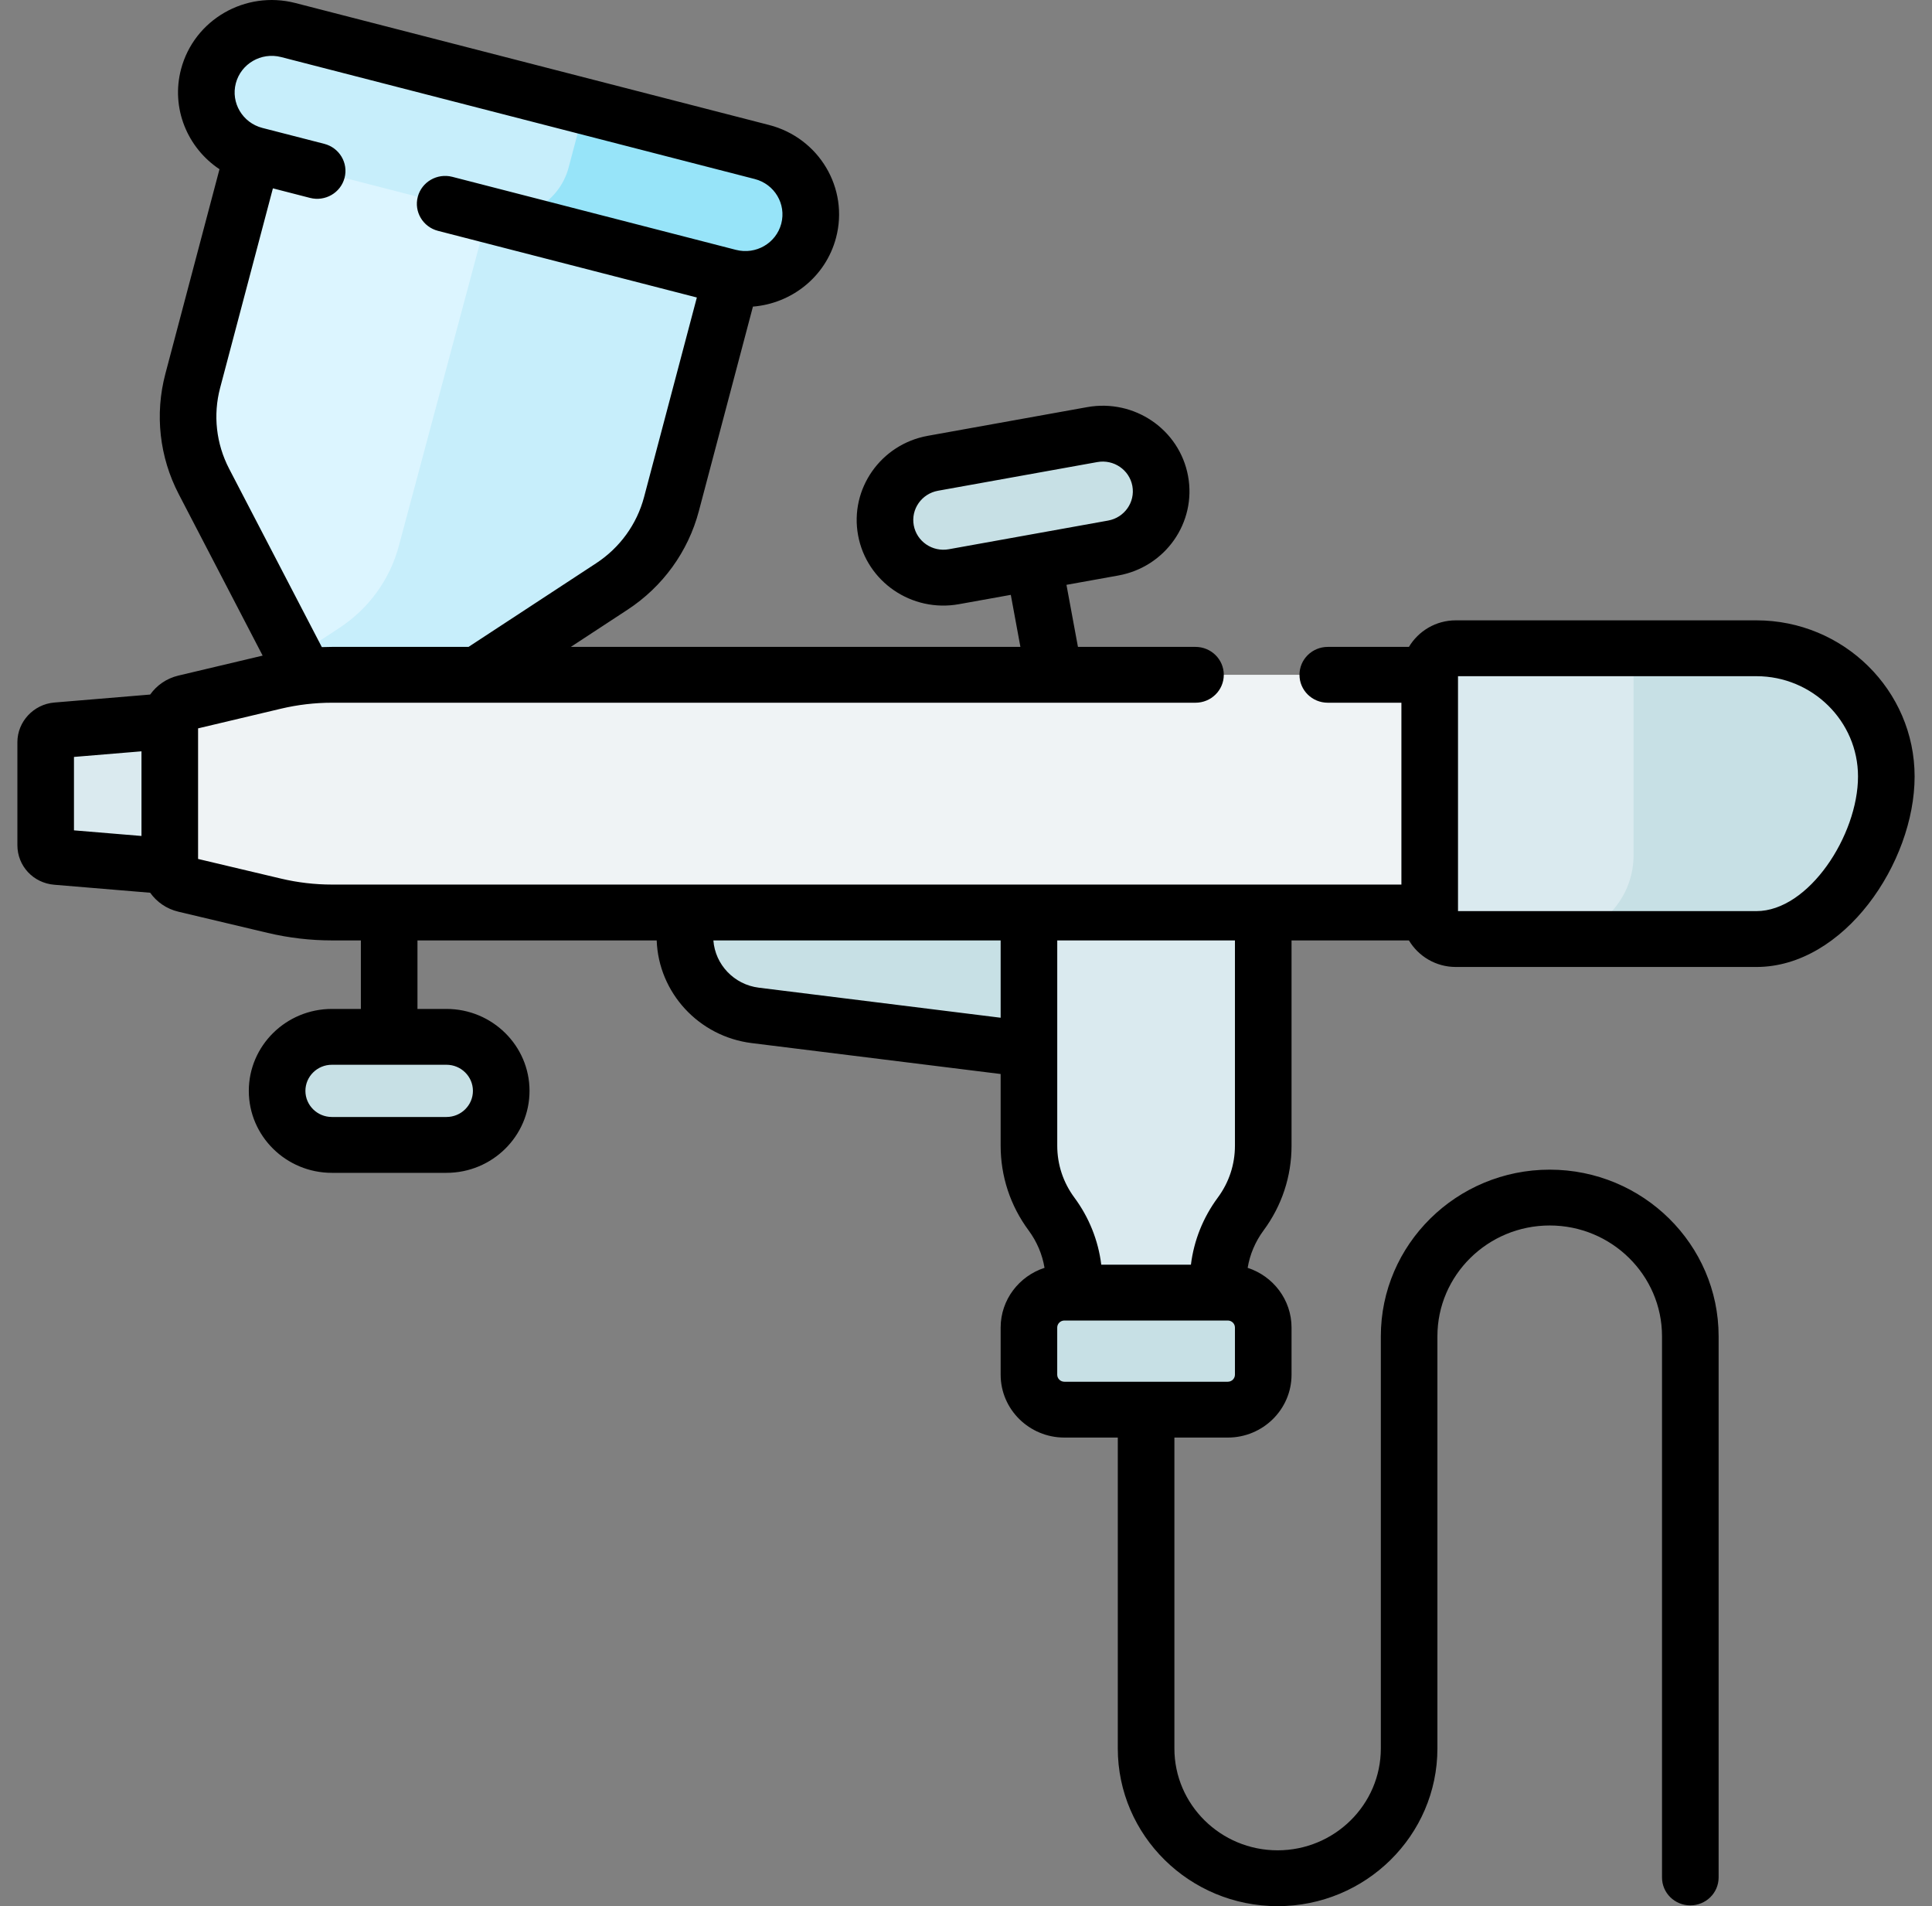 <svg width="74" height="73" viewBox="0 0 74 73" fill="none" xmlns="http://www.w3.org/2000/svg">
<rect x="0" y="0" width="74" height="73" fill="#808080" stroke="none"/>
<path d="M26.233 33.131V35.871C26.233 37.402 27.389 38.694 28.929 38.886L41.356 40.43L41.29 33.131H26.233Z" fill="#C7E0E5"/>
<path d="M48.386 33.131H39.411V43.877C39.411 44.817 39.713 45.733 40.275 46.492C40.836 47.251 41.138 48.167 41.138 49.107V52.328H46.658V49.107C46.658 48.167 46.96 47.251 47.521 46.492C48.083 45.733 48.385 44.817 48.385 43.877V33.131H48.386Z" fill="#DAEAEF"/>
<path d="M42.638 20.988L36.536 22.086C35.32 22.305 34.155 21.51 33.933 20.31C33.711 19.11 34.517 17.961 35.733 17.742L41.835 16.644C43.051 16.425 44.216 17.22 44.438 18.419C44.66 19.619 43.854 20.769 42.638 20.988Z" fill="#C7E0E5"/>
<path d="M26.233 32.434V35.871C26.233 37.403 27.389 38.695 28.929 38.886L41.356 40.43L41.29 32.434H26.233Z" fill="#C7E0E5"/>
<path d="M48.386 33.131H39.411V43.877C39.411 44.817 39.713 45.733 40.275 46.492C40.836 47.252 41.138 48.167 41.138 49.107V52.328H46.658V49.107C46.658 48.167 46.96 47.252 47.521 46.492C48.083 45.733 48.385 44.817 48.385 43.877V33.131H48.386Z" fill="#DAEAEF"/>
<path d="M17.101 43.846H12.711C11.553 43.846 10.614 42.92 10.614 41.777C10.614 40.635 11.553 39.708 12.711 39.708H17.101C18.259 39.708 19.198 40.635 19.198 41.777C19.198 42.92 18.259 43.846 17.101 43.846Z" fill="#C7E0E5"/>
<path d="M28.488 8.835L10.153 4.115L7.383 14.585C7.041 15.878 7.193 17.25 7.811 18.438L11.764 26.042L16.219 27.189L23.435 22.461C24.563 21.721 25.375 20.598 25.718 19.306L28.488 8.835Z" fill="#DCF5FF"/>
<path d="M19.152 6.432L15.281 20.892C14.94 22.185 14.127 23.308 12.999 24.047L11.305 25.158L11.765 26.042L16.22 27.189L23.435 22.461C24.563 21.721 25.376 20.598 25.718 19.305L28.488 8.835L19.152 6.432Z" fill="#C7EEFB"/>
<path d="M27.916 10.604L9.775 5.933C8.437 5.589 7.634 4.239 7.984 2.918C8.333 1.597 9.702 0.806 11.041 1.151L29.181 5.821C30.52 6.166 31.322 7.516 30.973 8.837C30.623 10.157 29.255 10.948 27.916 10.604Z" fill="#C7EEFB"/>
<path d="M29.182 5.821L22.399 4.075L21.781 6.411C21.424 7.759 20.031 8.567 18.664 8.222L27.916 10.604C29.255 10.948 30.623 10.157 30.973 8.836C31.322 7.516 30.52 6.166 29.182 5.821Z" fill="#97E4F9"/>
<path d="M1.75 28.423V32.366C1.75 32.602 1.932 32.798 2.171 32.818L10.617 33.521V27.268L2.171 27.971C1.933 27.991 1.75 28.187 1.75 28.423Z" fill="#DAEAEF"/>
<path d="M10.511 26.101L7.085 26.913C6.744 26.994 6.503 27.296 6.503 27.642V33.147C6.503 33.493 6.744 33.795 7.085 33.876L10.511 34.688C11.233 34.859 11.972 34.946 12.714 34.946H67.16C69.34 34.946 71.107 31.887 71.107 29.737C71.107 27.586 69.34 25.843 67.16 25.843H12.714C11.972 25.843 11.233 25.93 10.511 26.101Z" fill="#EFF3F5"/>
<path d="M67.273 24.827H55.76C55.208 24.827 54.761 25.268 54.761 25.812V34.977C54.761 35.521 55.208 35.962 55.76 35.962H67.273C70.022 35.962 72.25 32.449 72.25 29.737C72.251 27.025 70.022 24.827 67.273 24.827Z" fill="#DAEAEF"/>
<path d="M67.273 24.827H62.569V32.757C62.569 34.527 61.115 35.962 59.321 35.962H67.273C70.022 35.962 72.25 32.449 72.25 29.737C72.25 27.025 70.022 24.827 67.273 24.827Z" fill="#C7E0E5"/>
<path d="M47.028 49.502H40.768C40.019 49.502 39.411 50.102 39.411 50.842V52.646C39.411 53.386 40.019 53.985 40.768 53.985H47.028C47.778 53.985 48.386 53.386 48.386 52.646V50.842C48.386 50.102 47.778 49.502 47.028 49.502Z" fill="#C7E0E5"/>
<path d="M67.273 23.757H55.76C54.995 23.757 54.328 24.167 53.965 24.774H50.857C50.258 24.774 49.773 25.252 49.773 25.843C49.773 26.434 50.258 26.912 50.857 26.912H53.677V33.876H12.715C12.059 33.876 11.402 33.799 10.765 33.648L7.587 32.895V27.894L10.765 27.14C11.403 26.989 12.059 26.912 12.715 26.912H45.79C46.389 26.912 46.874 26.434 46.874 25.843C46.874 25.252 46.389 24.774 45.79 24.774H41.288L40.848 22.397L42.833 22.04C44.639 21.715 45.834 20.01 45.505 18.228C45.175 16.446 43.448 15.267 41.64 15.592L35.538 16.69C33.736 17.014 32.538 18.724 32.867 20.502C33.195 22.28 34.921 23.464 36.731 23.138L38.716 22.781L39.084 24.774H21.864L24.035 23.351C25.387 22.466 26.357 21.125 26.767 19.576L28.839 11.742C30.297 11.626 31.62 10.623 32.022 9.106C32.523 7.213 31.375 5.28 29.455 4.786L11.314 0.116C9.396 -0.378 7.436 0.754 6.935 2.647C6.54 4.141 7.177 5.663 8.407 6.48L6.334 14.315C5.924 15.864 6.106 17.502 6.847 18.926L10.06 25.108L6.832 25.873C6.379 25.981 6.003 26.245 5.752 26.599L2.08 26.905C1.287 26.971 0.666 27.638 0.666 28.423V32.366C0.666 33.164 1.273 33.816 2.079 33.883L5.752 34.189C6.003 34.543 6.38 34.808 6.832 34.915L10.258 35.728C11.062 35.918 11.888 36.015 12.715 36.015H13.822V38.639H12.711C10.957 38.639 9.53 40.047 9.53 41.777C9.53 43.508 10.957 44.916 12.711 44.916H17.101C18.855 44.916 20.282 43.508 20.282 41.777C20.282 40.047 18.855 38.639 17.101 38.639H15.99V36.015H25.153C25.224 38.017 26.764 39.695 28.793 39.947L38.327 41.131V43.877C38.327 45.051 38.697 46.173 39.399 47.122C39.716 47.551 39.922 48.039 40.008 48.554C39.033 48.87 38.327 49.776 38.327 50.842V52.646C38.327 53.974 39.422 55.054 40.768 55.054H42.814V66.961C42.814 70.291 45.56 73 48.935 73C52.31 73 55.056 70.291 55.056 66.961V51.175C55.056 48.836 56.986 46.932 59.358 46.932C61.729 46.932 63.659 48.836 63.659 51.175V71.901C63.659 72.492 64.144 72.97 64.743 72.97C65.341 72.97 65.827 72.492 65.827 71.901V51.175C65.827 47.657 62.925 44.794 59.358 44.794C55.791 44.794 52.889 47.657 52.889 51.175V66.961C52.889 69.112 51.115 70.861 48.935 70.861C46.755 70.861 44.982 69.112 44.982 66.961V55.054H47.028C48.374 55.054 49.469 53.974 49.469 52.646V50.842C49.469 49.776 48.763 48.87 47.788 48.554C47.874 48.039 48.08 47.552 48.397 47.122C49.099 46.174 49.469 45.051 49.469 43.877V36.015H53.965C54.328 36.622 54.995 37.032 55.76 37.032H67.273C70.631 37.032 73.334 33.041 73.334 29.737C73.334 26.439 70.615 23.757 67.273 23.757ZM36.342 21.034C35.711 21.147 35.113 20.735 34.999 20.118C34.885 19.501 35.301 18.907 35.927 18.794L42.029 17.696C42.657 17.583 43.257 17.992 43.372 18.611C43.486 19.231 43.07 19.823 42.444 19.936L36.342 21.034ZM8.431 14.855L10.453 7.213L11.874 7.579C12.454 7.728 13.046 7.386 13.197 6.814C13.348 6.243 13.001 5.659 12.422 5.509L10.049 4.899C9.291 4.703 8.835 3.936 9.033 3.188C9.23 2.442 10.002 1.989 10.767 2.185L28.908 6.856C29.668 7.051 30.122 7.816 29.924 8.566C29.726 9.314 28.952 9.765 28.19 9.569C28.19 9.569 28.189 9.569 28.189 9.569L17.325 6.772C16.745 6.623 16.153 6.965 16.002 7.536C15.851 8.108 16.198 8.692 16.777 8.841L26.691 11.393L24.669 19.036C24.394 20.076 23.742 20.976 22.835 21.57L17.946 24.774H12.715C12.585 24.774 12.456 24.777 12.327 24.782L8.776 17.951C8.279 16.994 8.156 15.895 8.431 14.855ZM2.833 28.988L5.419 28.773V32.015L2.833 31.8V28.988ZM18.114 41.777C18.114 42.328 17.66 42.777 17.101 42.777H12.711C12.152 42.777 11.698 42.328 11.698 41.777C11.698 41.226 12.152 40.777 12.711 40.777H17.101C17.66 40.777 18.114 41.226 18.114 41.777ZM29.064 37.825C28.117 37.707 27.393 36.941 27.324 36.015H38.327V38.976L29.064 37.825ZM47.301 52.646C47.301 52.794 47.179 52.916 47.028 52.916H40.768C40.617 52.916 40.494 52.794 40.494 52.646V50.842C40.494 50.693 40.617 50.572 40.768 50.572H47.028C47.179 50.572 47.301 50.693 47.301 50.842V52.646ZM47.301 43.877C47.301 44.595 47.075 45.282 46.646 45.862C46.08 46.627 45.73 47.506 45.615 48.433H42.181C42.066 47.506 41.716 46.627 41.15 45.862C40.721 45.282 40.495 44.595 40.495 43.877V36.015H47.301V43.877ZM67.273 34.893H55.845V25.896H67.273C69.42 25.896 71.166 27.619 71.166 29.736C71.166 31.988 69.279 34.893 67.273 34.893Z" fill="black"/>
</svg>
